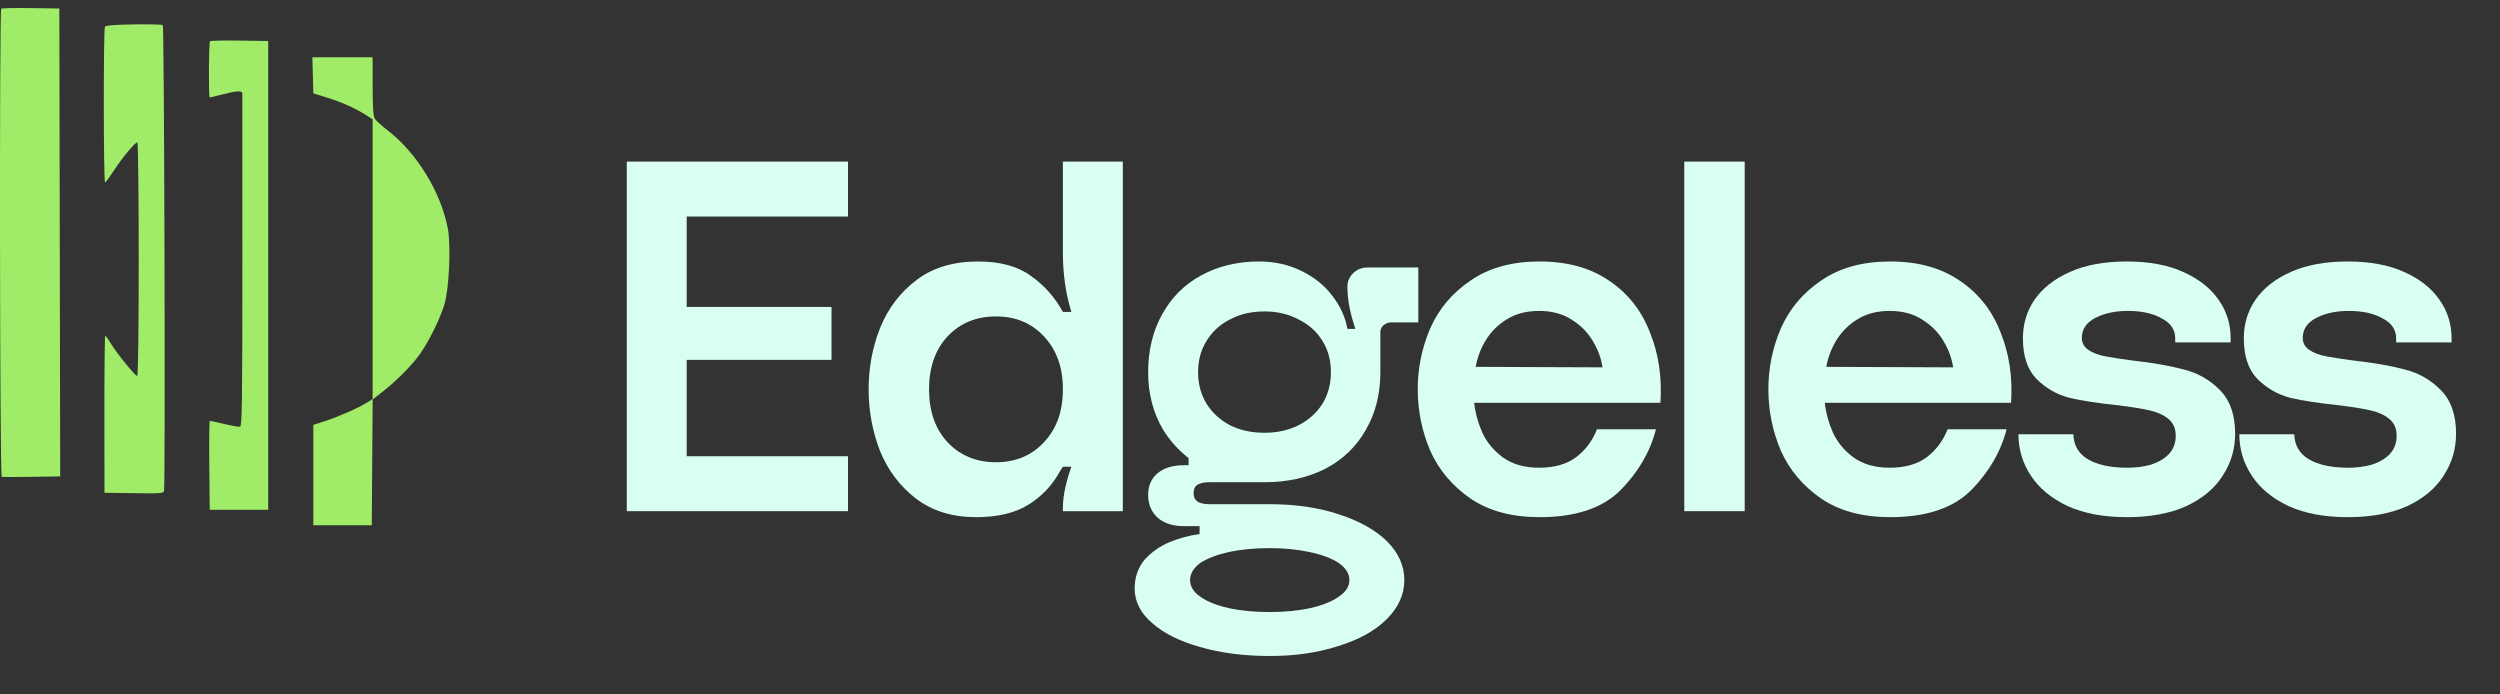 <svg width="450" height="125" viewBox="0 0 450 125" fill="none" xmlns="http://www.w3.org/2000/svg">
<rect x="0" y="0" width="450" height="125" fill="#333333" stroke="none"/>
<path d="M439.305 70.168C441.163 72.026 442.091 74.662 442.091 78.078C442.091 80.835 441.342 83.351 439.844 85.629C438.406 87.906 436.219 89.733 433.282 91.112C430.346 92.43 426.781 93.089 422.586 93.089C418.451 93.089 414.915 92.43 411.979 91.112C409.043 89.733 406.826 87.906 405.327 85.629C403.829 83.351 403.08 80.865 403.08 78.168H412.968C413.028 80.145 413.897 81.644 415.575 82.662C417.312 83.681 419.679 84.19 422.676 84.19C424.174 84.19 425.582 84.011 426.9 83.651C428.219 83.232 429.297 82.602 430.136 81.763C430.975 80.865 431.395 79.756 431.395 78.438C431.395 77.119 430.945 76.1 430.047 75.381C429.148 74.662 428.009 74.153 426.631 73.853C425.312 73.554 423.455 73.254 421.058 72.954C417.522 72.595 414.586 72.145 412.249 71.606C409.972 71.007 407.994 69.868 406.316 68.19C404.698 66.513 403.889 64.085 403.889 60.91C403.889 58.333 404.578 56.026 405.957 53.988C407.395 51.891 409.522 50.213 412.339 48.954C415.155 47.696 418.571 47.067 422.586 47.067C426.601 47.067 429.987 47.696 432.743 48.954C435.56 50.213 437.687 51.891 439.125 53.988C440.563 56.026 441.282 58.333 441.282 60.91V61.629H431.305V60.91C431.305 59.351 430.496 58.153 428.878 57.314C427.32 56.415 425.282 55.966 422.766 55.966C420.488 55.966 418.541 56.385 416.923 57.224C415.305 58.063 414.496 59.261 414.496 60.82C414.496 61.718 414.885 62.438 415.664 62.977C416.443 63.516 417.462 63.906 418.721 64.145C420.039 64.385 421.597 64.625 423.395 64.865C427.17 65.284 430.286 65.823 432.743 66.483C435.26 67.082 437.447 68.31 439.305 70.168Z" fill="#D8FFF2"/>
<path d="M399.541 70.168C401.399 72.026 402.328 74.662 402.328 78.078C402.328 80.835 401.578 83.351 400.08 85.629C398.642 87.906 396.455 89.733 393.519 91.112C390.582 92.43 387.017 93.089 382.822 93.089C378.687 93.089 375.151 92.43 372.215 91.112C369.279 89.733 367.062 87.906 365.563 85.629C364.065 83.351 363.316 80.865 363.316 78.168H373.204C373.264 80.145 374.133 81.644 375.811 82.662C377.549 83.681 379.916 84.19 382.912 84.19C384.41 84.19 385.818 84.011 387.137 83.651C388.455 83.232 389.534 82.602 390.372 81.763C391.211 80.865 391.631 79.756 391.631 78.438C391.631 77.119 391.181 76.1 390.283 75.381C389.384 74.662 388.245 74.153 386.867 73.853C385.548 73.554 383.691 73.254 381.294 72.954C377.758 72.595 374.822 72.145 372.485 71.606C370.208 71.007 368.23 69.868 366.552 68.19C364.934 66.513 364.125 64.085 364.125 60.91C364.125 58.333 364.814 56.026 366.193 53.988C367.631 51.891 369.758 50.213 372.575 48.954C375.391 47.696 378.807 47.067 382.822 47.067C386.837 47.067 390.223 47.696 392.979 48.954C395.796 50.213 397.923 51.891 399.361 53.988C400.799 56.026 401.519 58.333 401.519 60.91V61.629H391.541V60.91C391.541 59.351 390.732 58.153 389.114 57.314C387.556 56.415 385.519 55.966 383.002 55.966C380.725 55.966 378.777 56.385 377.159 57.224C375.541 58.063 374.732 59.261 374.732 60.82C374.732 61.718 375.122 62.438 375.901 62.977C376.68 63.516 377.698 63.906 378.957 64.145C380.275 64.385 381.833 64.625 383.631 64.865C387.406 65.284 390.522 65.823 392.979 66.483C395.496 67.082 397.683 68.31 399.541 70.168Z" fill="#D8FFF2"/>
<path d="M340.149 55.966C337.872 55.966 335.924 56.475 334.307 57.494C332.748 58.453 331.49 59.711 330.531 61.269C329.632 62.767 329.033 64.355 328.733 66.033L351.565 66.123C351.325 64.505 350.756 62.947 349.857 61.449C348.958 59.891 347.7 58.602 346.082 57.584C344.464 56.505 342.486 55.966 340.149 55.966ZM328.464 72.505C328.644 74.243 329.123 76.011 329.902 77.808C330.681 79.546 331.91 81.044 333.587 82.303C335.325 83.561 337.513 84.19 340.149 84.19C342.906 84.19 345.123 83.561 346.801 82.303C348.479 81.044 349.737 79.366 350.576 77.269H361.183C360.164 81.284 358.037 84.939 354.801 88.235C351.565 91.471 346.711 93.089 340.239 93.089C335.265 93.089 331.13 91.981 327.835 89.763C324.539 87.486 322.112 84.61 320.554 81.134C319.056 77.599 318.307 73.913 318.307 70.078C318.307 66.243 319.056 62.587 320.554 59.112C322.112 55.576 324.539 52.7 327.835 50.483C331.13 48.205 335.265 47.067 340.239 47.067C345.273 47.067 349.468 48.235 352.823 50.572C356.179 52.849 358.606 55.936 360.104 59.831C361.662 63.666 362.292 67.891 361.992 72.505H328.464Z" fill="#D8FFF2"/>
<path d="M314.046 29.089V92.011H303.17V29.089H314.046Z" fill="#D8FFF2"/>
<path d="M277.036 55.966C274.759 55.966 272.812 56.475 271.194 57.494C269.636 58.453 268.377 59.711 267.418 61.269C266.519 62.767 265.92 64.355 265.621 66.033L288.452 66.123C288.212 64.505 287.643 62.947 286.744 61.449C285.845 59.891 284.587 58.602 282.969 57.584C281.351 56.505 279.373 55.966 277.036 55.966ZM265.351 72.505C265.531 74.243 266.01 76.011 266.789 77.808C267.568 79.546 268.797 81.044 270.475 82.303C272.212 83.561 274.4 84.19 277.036 84.19C279.793 84.19 282.01 83.561 283.688 82.303C285.366 81.044 286.624 79.366 287.463 77.269H298.07C297.051 81.284 294.924 84.939 291.688 88.235C288.452 91.471 283.598 93.089 277.126 93.089C272.152 93.089 268.018 91.981 264.722 89.763C261.426 87.486 258.999 84.61 257.441 81.134C255.943 77.599 255.194 73.913 255.194 70.078C255.194 66.243 255.943 62.587 257.441 59.112C258.999 55.576 261.426 52.7 264.722 50.483C268.018 48.205 272.152 47.067 277.126 47.067C282.16 47.067 286.355 48.235 289.71 50.572C293.066 52.849 295.493 55.936 296.991 59.831C298.549 63.666 299.179 67.891 298.879 72.505H265.351Z" fill="#D8FFF2"/>
<path d="M227.61 86.797C223.715 86.797 220.149 85.988 216.914 84.37C213.738 82.692 211.221 80.355 209.363 77.359C207.565 74.303 206.666 70.857 206.666 67.022C206.666 63.067 207.505 59.591 209.183 56.595C210.861 53.539 213.198 51.202 216.194 49.584C219.251 47.906 222.726 47.067 226.621 47.067C229.438 47.067 231.985 47.636 234.262 48.775C236.599 49.913 238.457 51.411 239.835 53.269C241.273 55.127 242.172 57.104 242.532 59.202C242.651 59.681 242.921 60.13 243.341 60.55C243.76 60.969 244.389 61.509 245.228 62.168C246.367 63.127 247.176 63.966 247.655 64.685C248.194 65.344 248.464 66.123 248.464 67.022C248.464 70.917 247.595 74.363 245.857 77.359C244.179 80.355 241.752 82.692 238.576 84.37C235.4 85.988 231.745 86.797 227.61 86.797ZM227.61 77.898C229.887 77.898 231.925 77.449 233.723 76.55C235.58 75.591 237.018 74.303 238.037 72.685C239.056 71.007 239.565 69.119 239.565 67.022C239.565 64.865 239.056 62.977 238.037 61.359C237.018 59.681 235.58 58.393 233.723 57.494C231.925 56.535 229.887 56.056 227.61 56.056C225.273 56.056 223.206 56.535 221.408 57.494C219.61 58.393 218.202 59.681 217.183 61.359C216.164 62.977 215.655 64.865 215.655 67.022C215.655 69.119 216.164 71.007 217.183 72.685C218.202 74.303 219.61 75.591 221.408 76.55C223.206 77.449 225.273 77.898 227.61 77.898ZM228.509 110.168C231.266 110.168 233.723 109.928 235.88 109.449C238.037 108.969 239.745 108.28 241.003 107.381C242.262 106.542 242.891 105.554 242.891 104.415C242.891 103.277 242.262 102.258 241.003 101.359C239.745 100.52 238.007 99.861 235.79 99.381C233.573 98.902 231.146 98.662 228.509 98.662C225.752 98.662 223.296 98.902 221.138 99.381C218.981 99.861 217.273 100.52 216.015 101.359C214.816 102.258 214.217 103.277 214.217 104.415C214.217 105.554 214.816 106.542 216.015 107.381C217.273 108.28 218.981 108.969 221.138 109.449C223.296 109.928 225.752 110.168 228.509 110.168ZM213.138 94.707C211.101 94.707 209.513 94.198 208.374 93.179C207.236 92.16 206.666 90.782 206.666 89.044C206.666 87.426 207.236 86.138 208.374 85.179C209.513 84.22 211.101 83.741 213.138 83.741H213.947V82.123L227.61 84.999V86.797H217.633C216.794 86.797 216.105 86.947 215.565 87.246C215.086 87.546 214.846 88.055 214.846 88.775C214.846 89.434 215.086 89.943 215.565 90.303C216.105 90.602 216.794 90.752 217.633 90.752H228.509C233.123 90.752 237.258 91.351 240.914 92.55C244.629 93.748 247.535 95.366 249.633 97.404C251.73 99.501 252.779 101.838 252.779 104.415C252.779 106.992 251.73 109.329 249.633 111.426C247.535 113.524 244.629 115.142 240.914 116.28C237.258 117.479 233.153 118.078 228.599 118.078C223.925 118.078 219.73 117.539 216.015 116.46C212.359 115.441 209.483 114.003 207.385 112.145C205.288 110.348 204.239 108.28 204.239 105.943C204.239 103.906 204.839 102.168 206.037 100.73C207.296 99.351 208.794 98.303 210.532 97.584C212.269 96.865 214.037 96.385 215.835 96.145H215.925V94.707H213.138ZM243.97 59.202C243.011 56.385 242.532 53.868 242.532 51.651C242.532 50.692 242.861 49.883 243.52 49.224C244.239 48.505 245.108 48.145 246.127 48.145H255.296V58.033H250.352C249.872 58.033 249.423 58.213 249.003 58.572C248.644 58.872 248.464 59.291 248.464 59.831V67.022L241.543 65.674L242.532 59.202H243.97Z" fill="#D8FFF2"/>
<path d="M167.23 70.078C167.23 74.033 168.339 77.209 170.556 79.606C172.833 82.003 175.74 83.202 179.275 83.202C182.811 83.202 185.687 82.003 187.904 79.606C190.181 77.209 191.32 74.033 191.32 70.078C191.32 66.123 190.181 62.947 187.904 60.55C185.687 58.153 182.811 56.955 179.275 56.955C175.74 56.955 172.833 58.153 170.556 60.55C168.339 62.947 167.23 66.123 167.23 70.078ZM156.354 70.078C156.354 66.183 157.043 62.498 158.421 59.022C159.859 55.486 162.047 52.61 164.983 50.393C167.919 48.175 171.605 47.067 176.039 47.067C180.054 47.067 183.23 47.936 185.567 49.674C187.964 51.352 189.882 53.509 191.32 56.145H192.848C191.829 52.85 191.32 49.314 191.32 45.539V29.089H202.107V92.011H191.32V91.471C191.32 90.273 191.47 89.014 191.769 87.696C192.069 86.378 192.429 85.149 192.848 84.011H191.32C191.14 84.25 190.931 84.58 190.691 84.999C189.372 87.397 187.515 89.344 185.118 90.842C182.721 92.34 179.575 93.089 175.68 93.089C171.425 93.089 167.829 91.981 164.893 89.763C162.017 87.546 159.859 84.7 158.421 81.224C157.043 77.689 156.354 73.973 156.354 70.078Z" fill="#D8FFF2"/>
<path d="M152.64 38.977H123.606V55.247H149.674V64.775H123.606V82.123H152.64V92.011H112.82V29.089H152.64V38.977Z" fill="#D8FFF2"/>
<path fill-rule="evenodd" clip-rule="evenodd" d="M0.215 1.57C-0.125 1.885 -0.036 85.714 0.304 85.82C0.468 85.871 2.904 85.876 5.718 85.831L10.836 85.749L10.76 43.639L10.684 1.53L5.553 1.454C2.731 1.413 0.329 1.465 0.215 1.57ZM24.08 4.392C20.587 4.446 19.059 4.569 18.889 4.81C18.603 5.213 18.624 32.865 18.909 32.851C19.017 32.845 19.733 31.874 20.502 30.693C21.984 28.414 24.308 25.62 24.721 25.62C24.858 25.62 24.969 35.082 24.969 46.646C24.969 59.349 24.859 67.672 24.691 67.672C24.323 67.672 21.045 63.632 19.959 61.84C19.489 61.066 19.031 60.432 18.941 60.432C18.851 60.431 18.783 66.791 18.791 74.565L18.804 88.698L24.105 88.774C28.973 88.844 29.416 88.81 29.525 88.356C29.787 87.271 29.57 4.707 29.306 4.516C29.153 4.405 26.802 4.35 24.08 4.392ZM37.807 7.419C37.571 7.638 37.519 17.544 37.754 17.544C37.839 17.544 38.885 17.293 40.079 16.987C42.688 16.317 43.614 16.281 43.617 16.847C43.619 17.077 43.622 30.643 43.625 46.994C43.629 72.331 43.567 76.735 43.206 76.807C42.973 76.853 41.696 76.634 40.367 76.32C39.038 76.005 37.87 75.748 37.771 75.748C37.672 75.748 37.627 79.351 37.671 83.755L37.75 91.762H43.013H48.276V49.57V7.379L43.145 7.303C40.324 7.261 37.922 7.313 37.807 7.419ZM56.312 13.55L56.396 16.798L58.802 17.547C61.504 18.388 63.897 19.453 65.794 20.658L67.073 21.469V46.64V71.812L66.246 72.354C64.843 73.275 61.077 74.958 58.68 75.737L56.396 76.478V85.512V94.546H61.659H66.922L67.001 83.228L67.079 71.909L69.106 70.316C71.589 68.365 74.331 65.553 75.737 63.517C77.351 61.181 79.29 57.196 80.016 54.722C80.854 51.869 81.189 44.135 80.607 41.102C79.354 34.578 75.044 27.54 69.835 23.513C68.729 22.658 67.657 21.686 67.453 21.352C67.195 20.932 67.08 19.149 67.077 15.524L67.073 10.303H61.65H56.227L56.312 13.55Z" fill="#A0EB67"/>
</svg>
